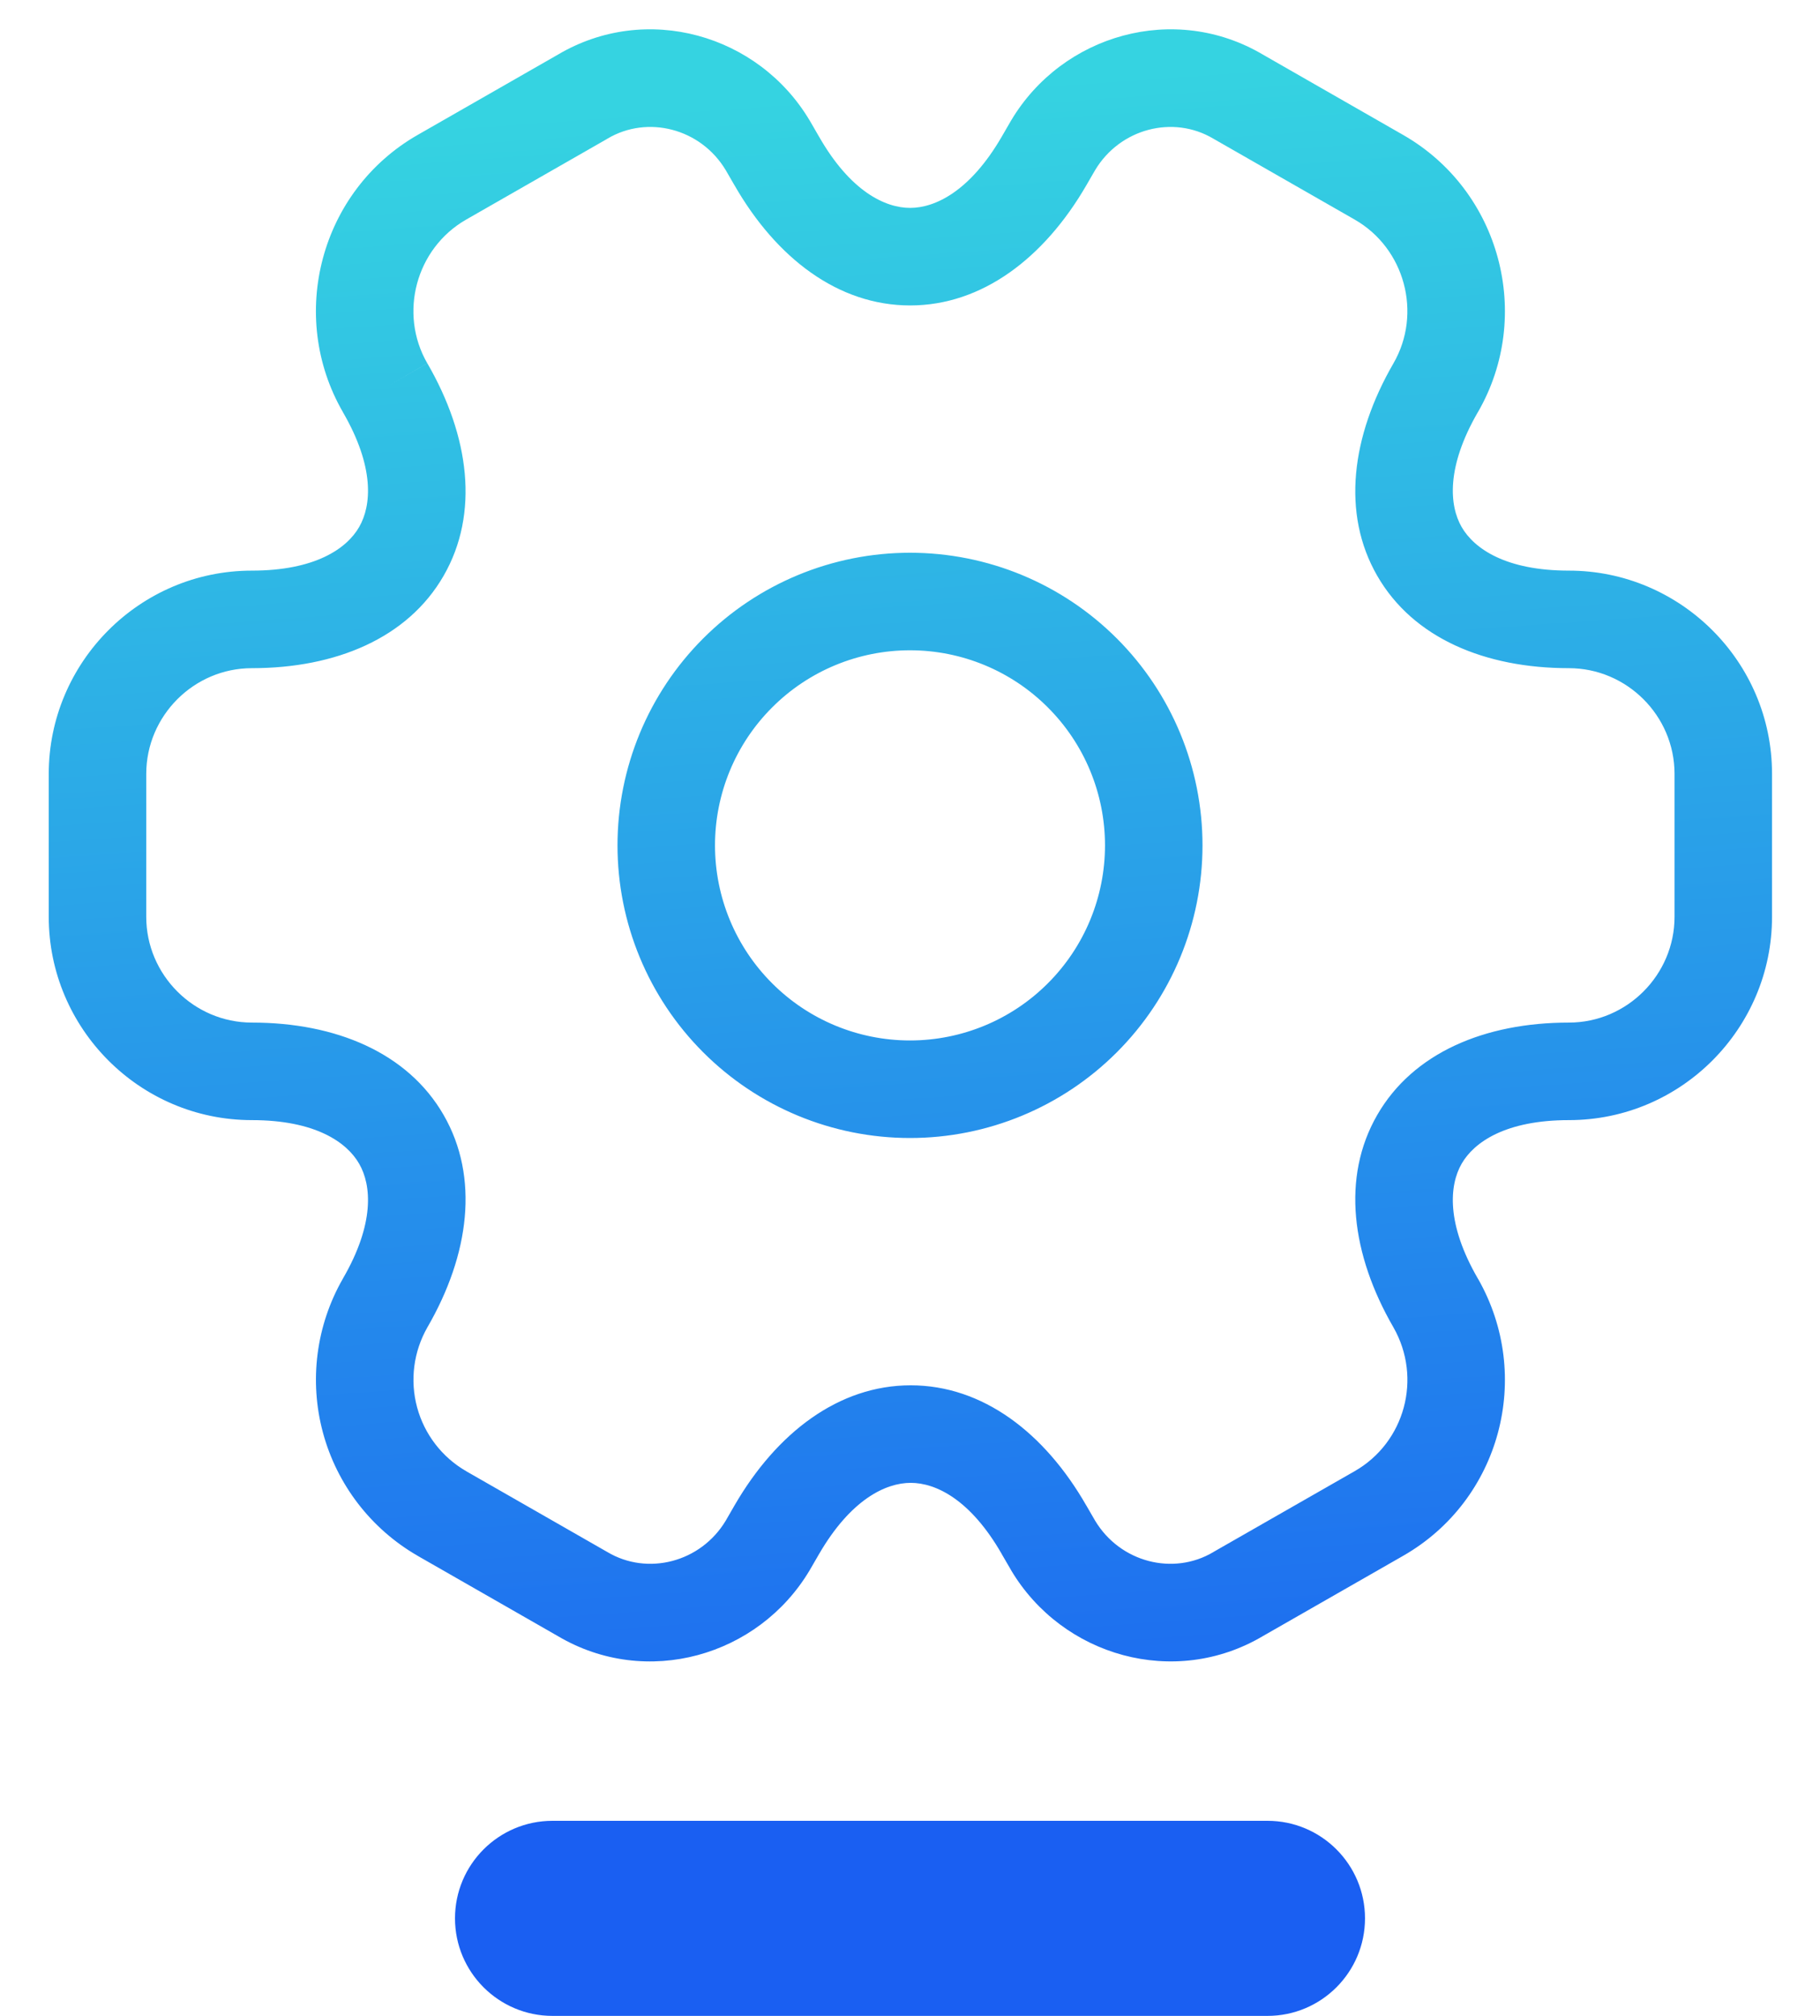 <svg width="28" height="31" viewBox="0 0 28 31" fill="none" xmlns="http://www.w3.org/2000/svg">
<path fill-rule="evenodd" clip-rule="evenodd" d="M11.166 2.618C10.781 1.974 9.962 1.766 9.346 2.132L9.335 2.139L7.173 3.376C6.398 3.819 6.131 4.82 6.574 5.587L5.925 5.962L6.574 5.586C7.223 6.706 7.377 7.896 6.825 8.854C6.273 9.813 5.166 10.275 3.875 10.275C2.979 10.275 2.25 11.012 2.25 11.9V14.1C2.25 14.988 2.979 15.725 3.875 15.725C5.166 15.725 6.273 16.188 6.825 17.146C7.377 18.104 7.223 19.293 6.575 20.412C6.362 20.785 6.305 21.227 6.417 21.642C6.529 22.056 6.801 22.41 7.173 22.624C7.173 22.625 7.174 22.625 7.174 22.625L9.346 23.868C9.962 24.234 10.781 24.026 11.166 23.383L11.301 23.149C11.95 22.03 12.905 21.303 14.011 21.303C15.117 21.303 16.07 22.031 16.712 23.151C16.713 23.151 16.713 23.151 16.713 23.152L16.847 23.383C17.232 24.026 18.05 24.234 18.666 23.868L18.677 23.861L20.84 22.624C21.614 22.182 21.883 21.192 21.437 20.411C20.79 19.292 20.636 18.104 21.188 17.146C21.74 16.188 22.846 15.725 24.137 15.725C25.033 15.725 25.762 14.988 25.762 14.1V11.9C25.762 11.004 25.026 10.275 24.137 10.275C22.846 10.275 21.74 9.813 21.188 8.854C20.636 7.896 20.79 6.706 21.438 5.587C21.881 4.82 21.615 3.819 20.84 3.376L18.666 2.132C18.05 1.766 17.232 1.974 16.847 2.618L16.712 2.851C16.063 3.97 15.107 4.697 14.002 4.697C12.895 4.697 11.943 3.969 11.3 2.849C11.3 2.849 11.3 2.848 11.299 2.848L11.166 2.618ZM8.585 0.839C9.942 0.037 11.668 0.527 12.457 1.854L12.462 1.862L12.599 2.099L12.601 2.102C13.083 2.944 13.618 3.197 14.002 3.197C14.386 3.197 14.925 2.942 15.413 2.099C15.414 2.099 15.413 2.099 15.413 2.099L15.555 1.854C16.345 0.527 18.071 0.037 19.428 0.839L21.585 2.074C23.085 2.931 23.594 4.855 22.737 6.338L22.736 6.339C22.248 7.182 22.296 7.773 22.487 8.105C22.679 8.437 23.166 8.775 24.137 8.775C25.849 8.775 27.262 10.171 27.262 11.9V14.1C27.262 15.812 25.867 17.225 24.137 17.225C23.166 17.225 22.679 17.562 22.487 17.895C22.296 18.227 22.248 18.818 22.736 19.661L22.739 19.665C23.592 21.159 23.086 23.069 21.585 23.926L19.428 25.16C18.071 25.963 16.345 25.473 15.555 24.146L15.551 24.138L15.413 23.901L15.412 23.898C14.929 23.056 14.395 22.803 14.011 22.803C13.626 22.803 13.088 23.058 12.599 23.901C12.599 23.901 12.599 23.901 12.599 23.901L12.457 24.146C11.668 25.473 9.942 25.963 8.585 25.161L6.427 23.926L6.426 23.925C5.709 23.512 5.185 22.832 4.969 22.033C4.753 21.234 4.863 20.382 5.274 19.665L5.276 19.661C5.765 18.818 5.717 18.227 5.525 17.895C5.334 17.562 4.846 17.225 3.875 17.225C2.146 17.225 0.75 15.812 0.75 14.1V11.9C0.75 10.188 2.146 8.775 3.875 8.775C4.846 8.775 5.334 8.437 5.525 8.105C5.717 7.773 5.765 7.182 5.276 6.339L5.276 6.338C4.419 4.855 4.928 2.931 6.427 2.074L8.585 0.839ZM10.818 9.818C11.662 8.974 12.806 8.5 14 8.5C15.194 8.5 16.338 8.974 17.182 9.818C18.026 10.662 18.5 11.806 18.5 13C18.5 14.194 18.026 15.338 17.182 16.182C16.338 17.026 15.194 17.5 14 17.5C12.806 17.5 11.662 17.026 10.818 16.182C9.974 15.338 9.5 14.194 9.5 13C9.5 11.806 9.974 10.662 10.818 9.818ZM14 10C13.204 10 12.441 10.316 11.879 10.879C11.316 11.441 11 12.204 11 13C11 13.796 11.316 14.559 11.879 15.121C12.441 15.684 13.204 16 14 16C14.796 16 15.559 15.684 16.121 15.121C16.684 14.559 17 13.796 17 13C17 12.204 16.684 11.441 16.121 10.879C15.559 10.316 14.796 10 14 10Z" fill="url(#paint0_linear_941_503)"/>
<path d="M7 29.5C7 28.672 7.672 28 8.5 28H19.5C20.328 28 21 28.672 21 29.5C21 30.328 20.328 31 19.5 31H8.5C7.672 31 7 30.328 7 29.5Z" fill="#1A5FF2"/>
<defs>
<linearGradient id="paint0_linear_941_503" x1="14.006" y1="30.086" x2="11.962" y2="1.511" gradientUnits="userSpaceOnUse">
<stop offset="0.012" stop-color="#1A5FF2"/>
<stop offset="1" stop-color="#35D3E1"/>
</linearGradient>
</defs>
</svg>
